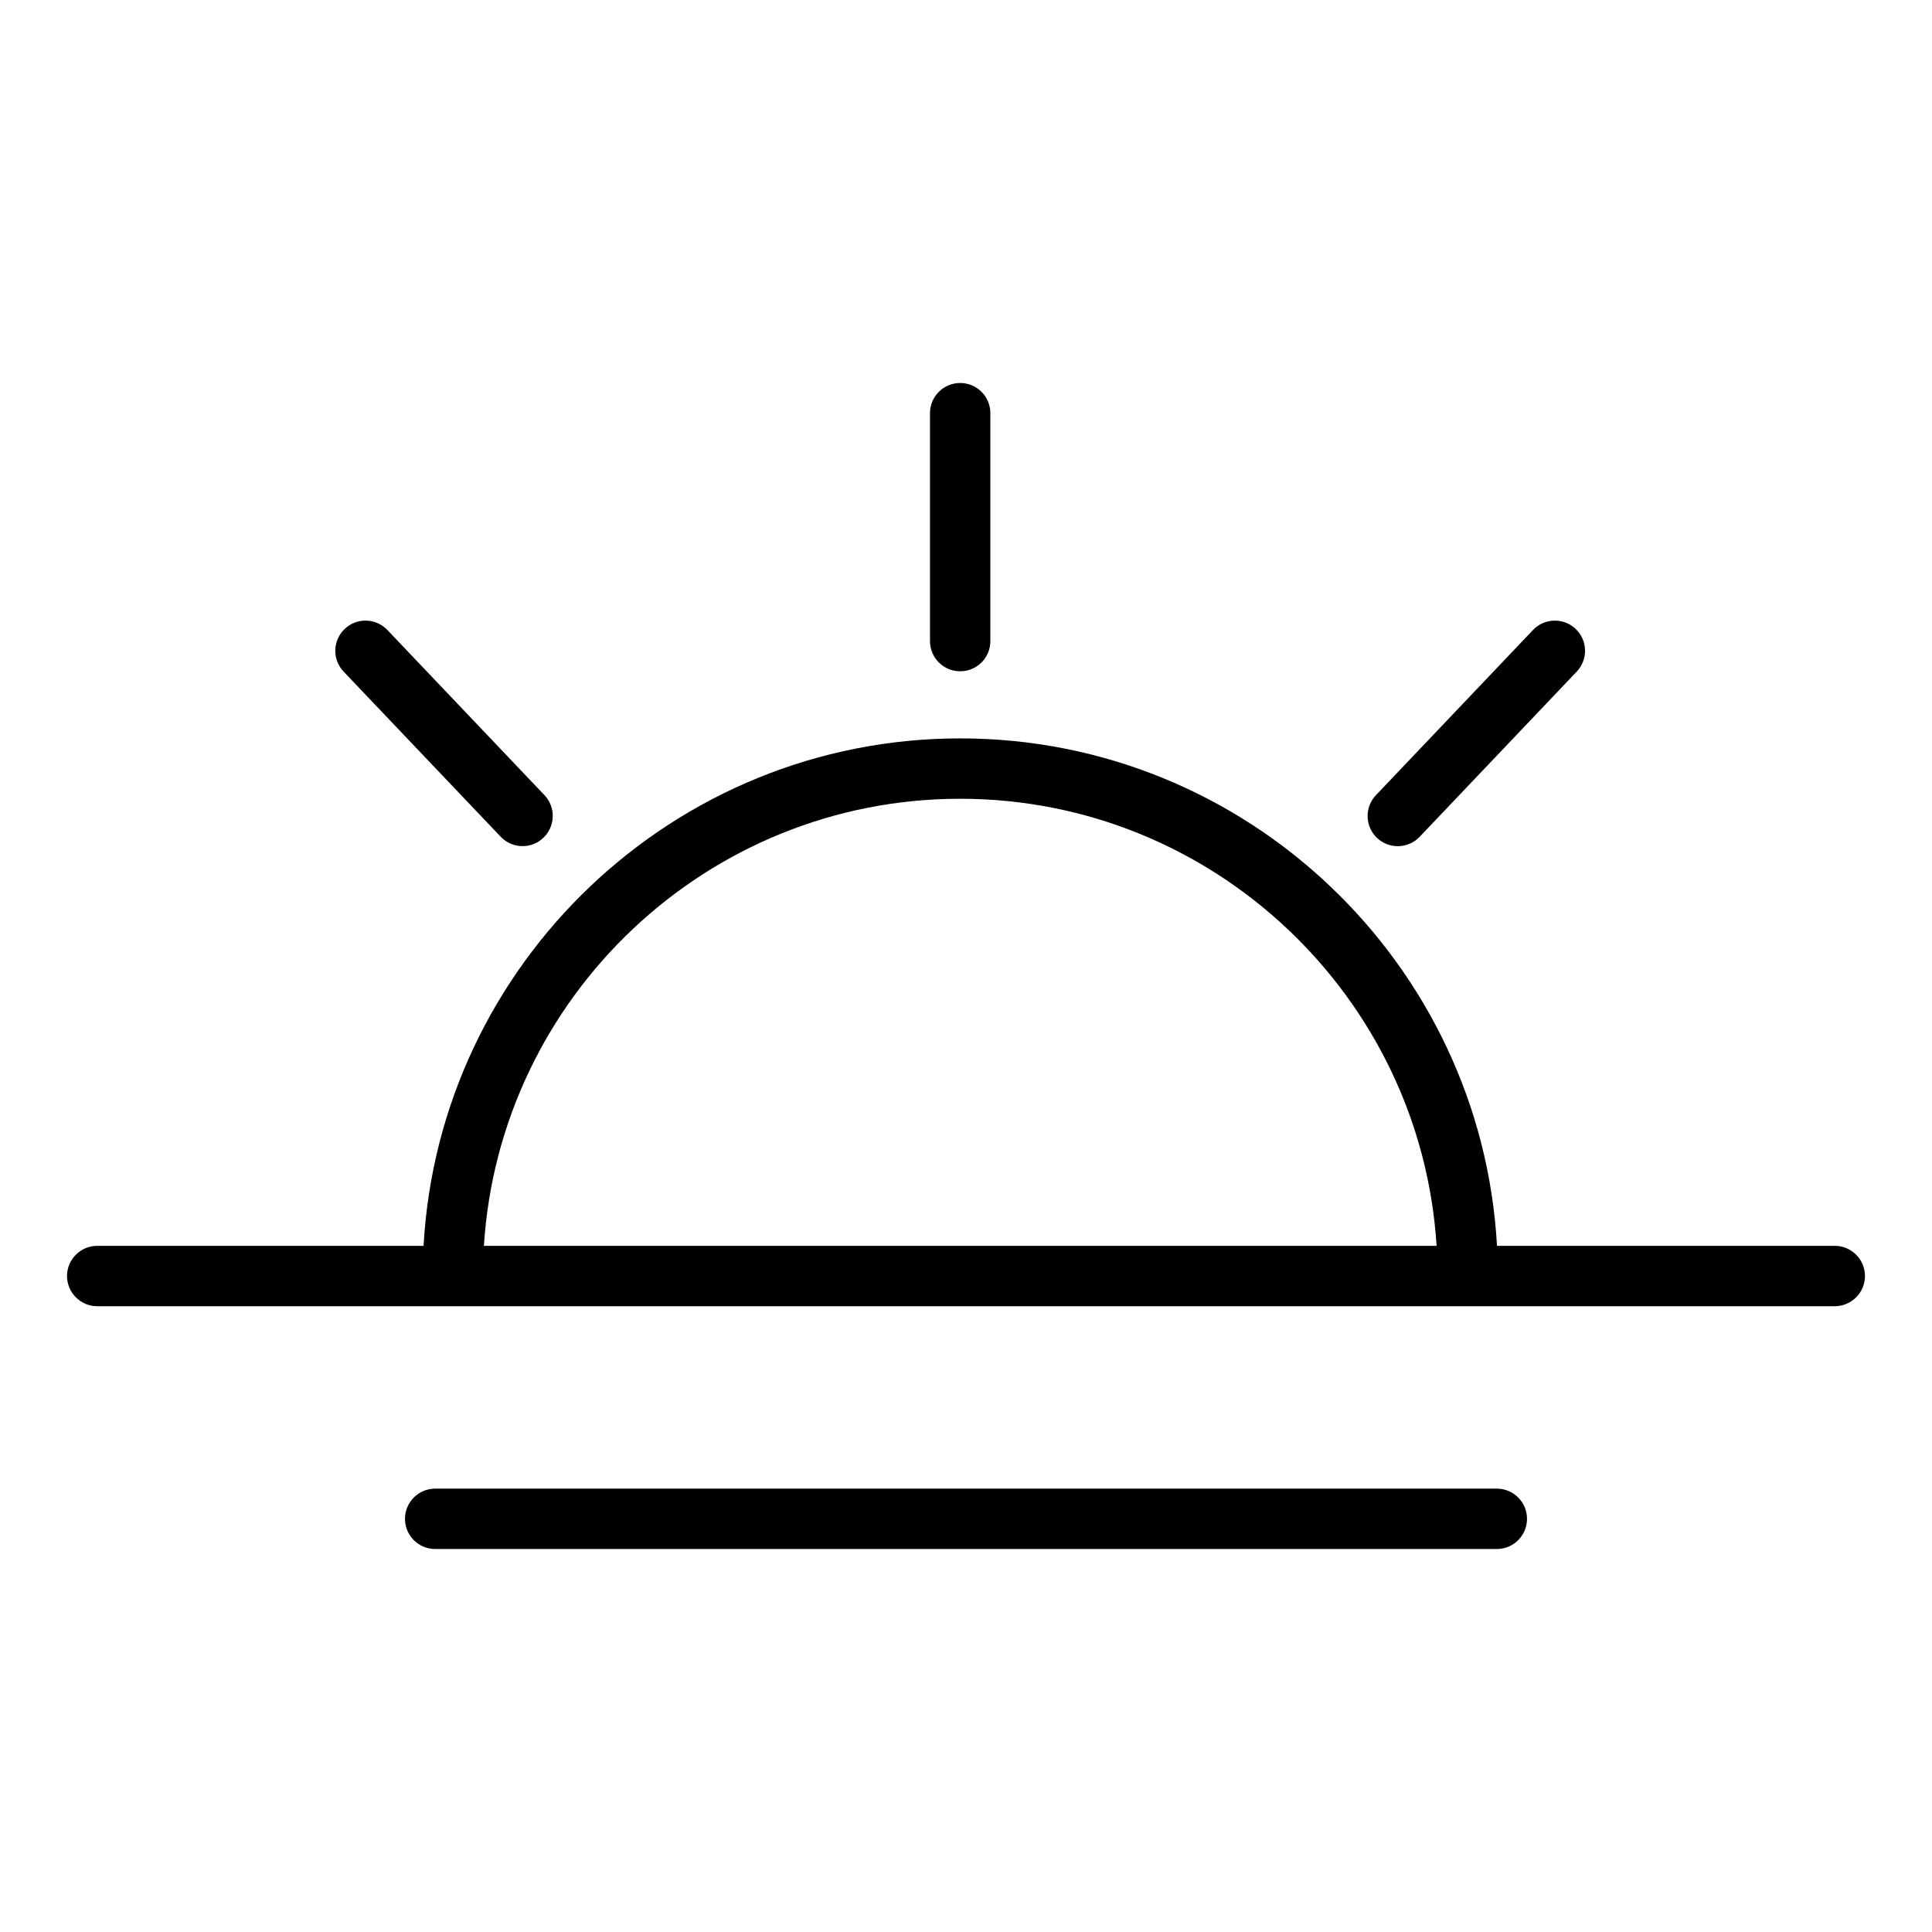 <svg enable-background="new 0 0 64 64" height="512" viewBox="0 0 64 64" width="512" xmlns="http://www.w3.org/2000/svg"><g id="Layer_6"><path d="m31.807 22.237c-.553 0-1-.448-1-1v-7.55c0-.552.447-1 1-1s1 .448 1 1v7.55c0 .553-.448 1-1 1z"/><path d="m60.78 41.27h-11.19c-.52-9.35-8.29-16.81-17.78-16.81-9.489 0-17.26 7.46-17.779 16.81h-10.811c-.55 0-1 .45-1 1s.45 1 1 1h57.56c.55 0 1-.45 1-1s-.45-1-1-1zm-44.75 0c.52-8.26 7.399-14.81 15.779-14.81 8.37 0 15.261 6.55 15.78 14.81z"/><path d="m17.311 28.029c-.265 0-.528-.104-.725-.311l-5.203-5.47c-.381-.4-.365-1.033.035-1.414.399-.38 1.034-.365 1.414.035l5.203 5.47c.381.4.365 1.033-.035 1.414-.193.185-.441.276-.689.276z"/><path d="m46.303 28.031c-.248 0-.495-.091-.689-.275-.399-.38-.416-1.014-.035-1.414l5.203-5.472c.38-.401 1.013-.416 1.414-.036.399.38.416 1.014.035 1.414l-5.203 5.472c-.197.207-.461.311-.725.311z"/><path d="m49.584 51.313h-35.168c-.553 0-1-.448-1-1s.447-1 1-1h35.168c.553 0 1 .448 1 1s-.447 1-1 1z"/></g></svg>